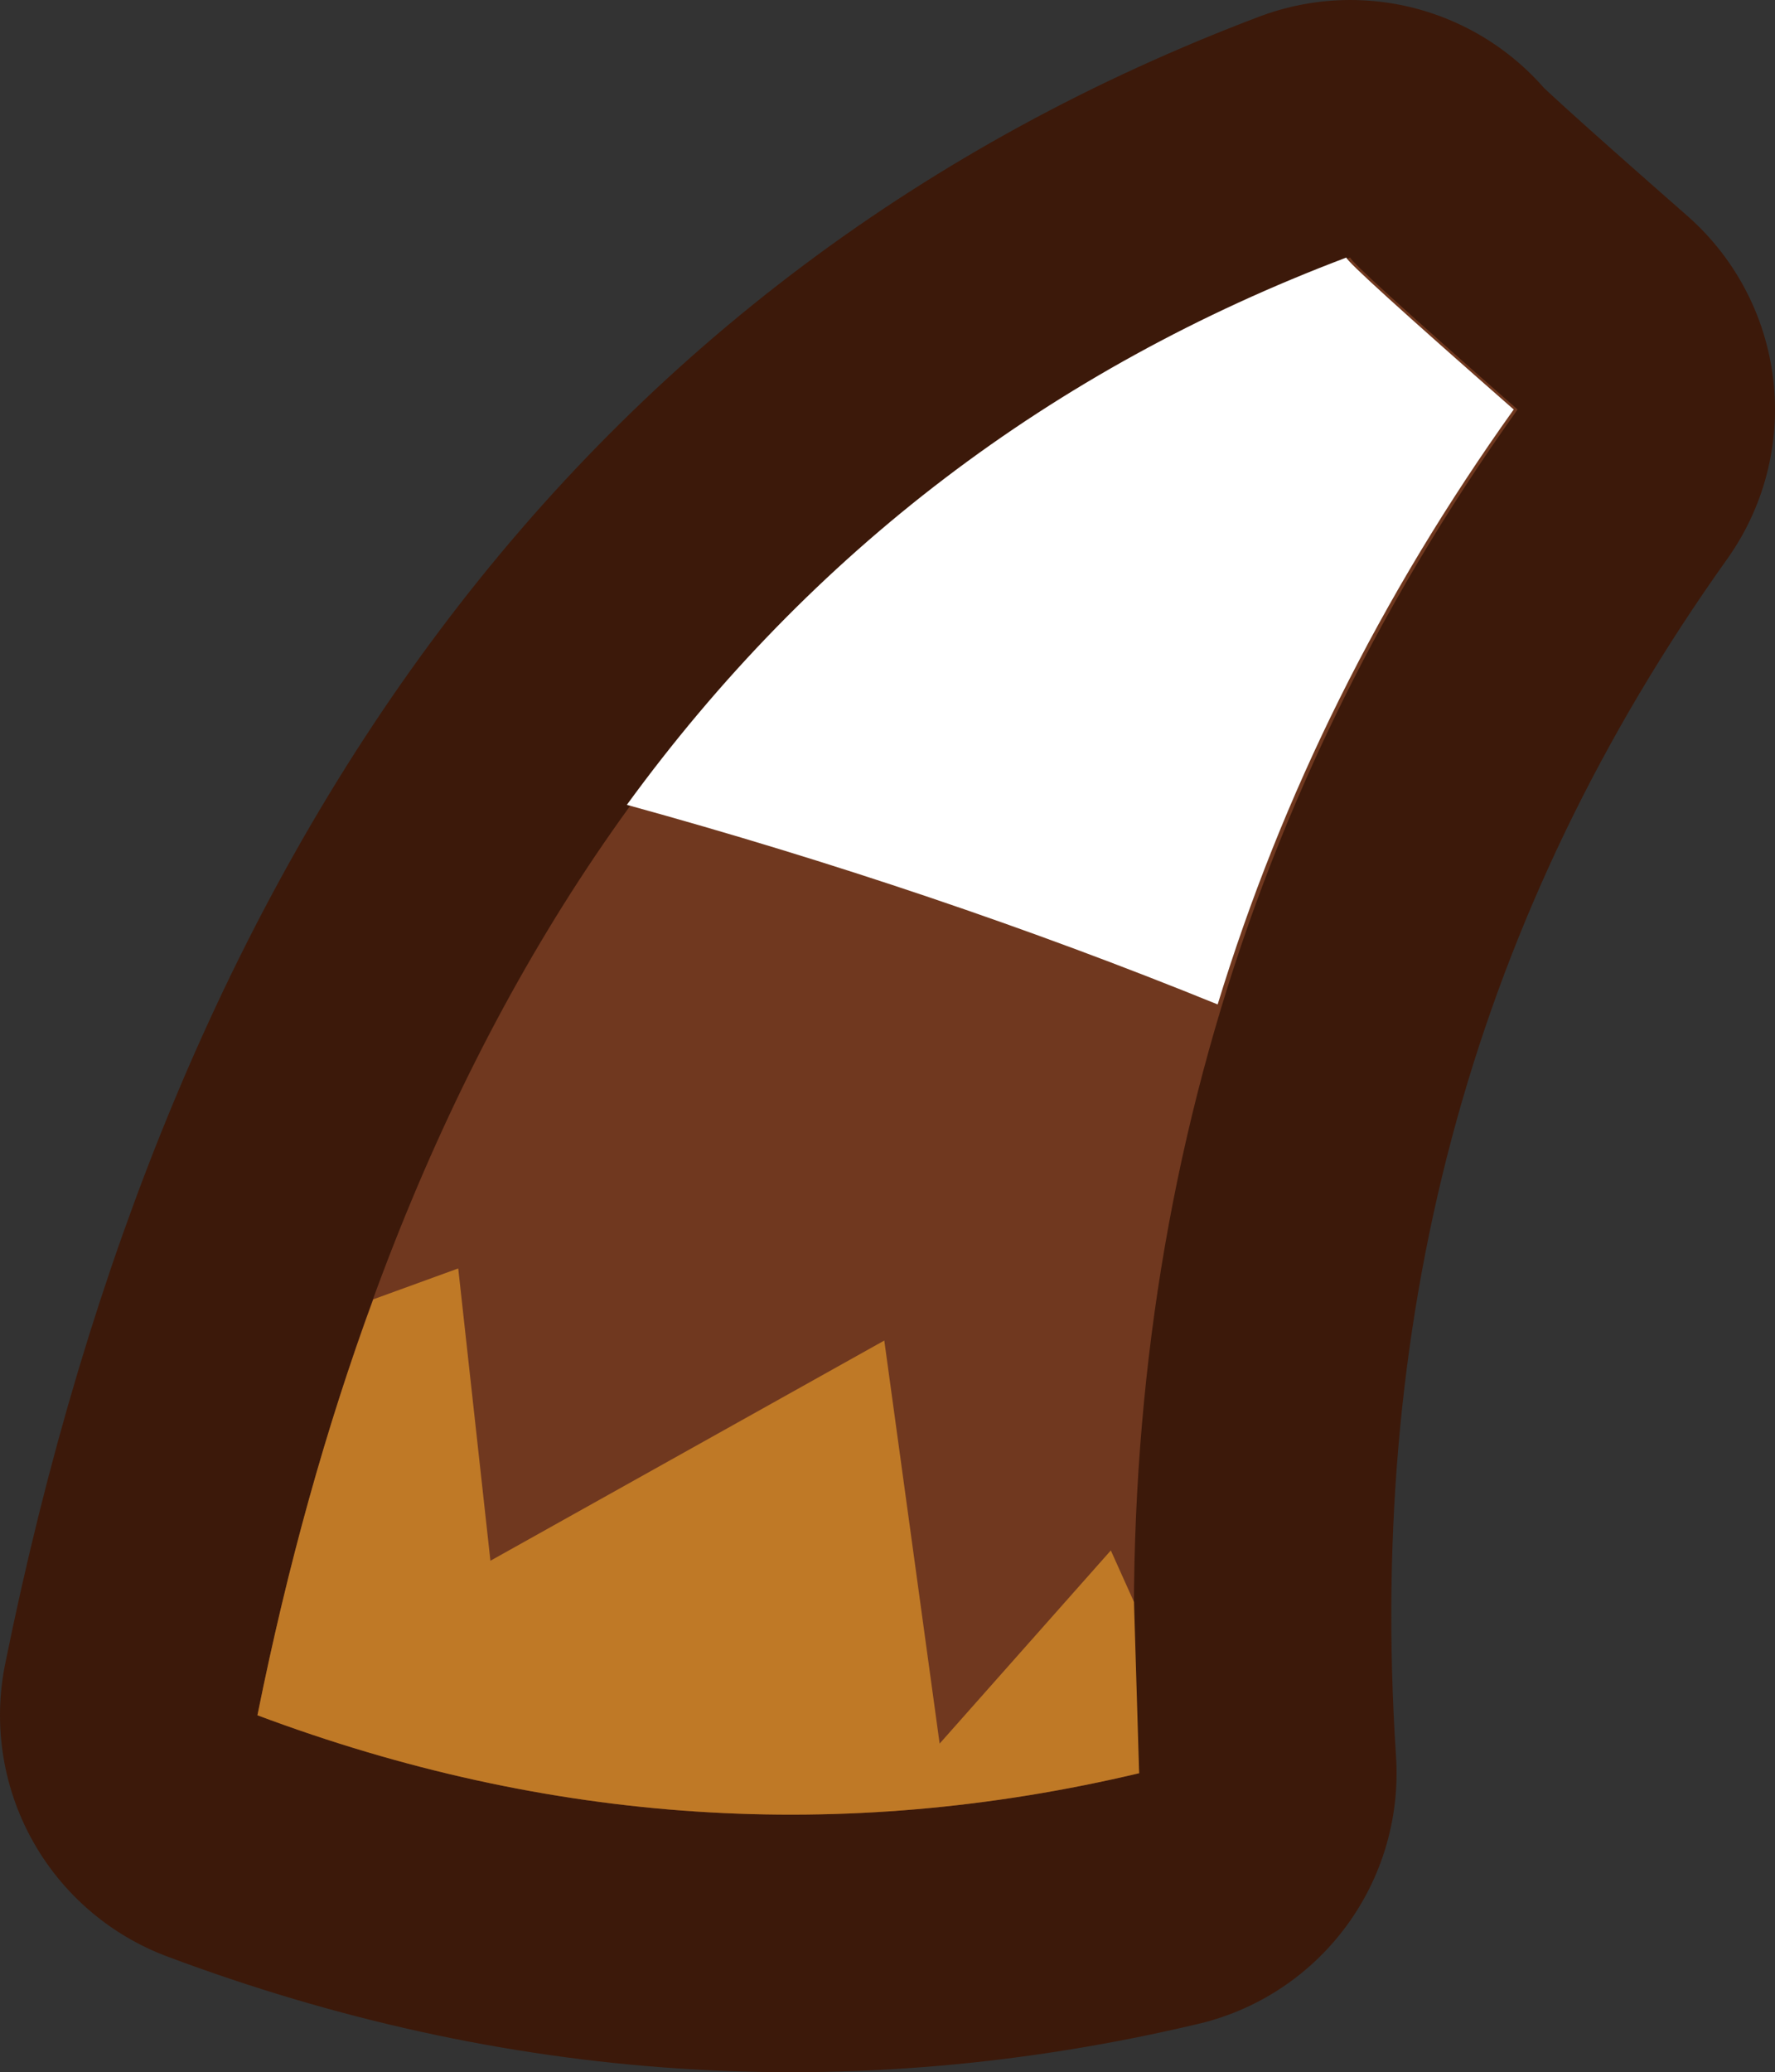 <?xml version="1.0" encoding="UTF-8" standalone="no"?>
<svg xmlns:xlink="http://www.w3.org/1999/xlink" height="80.45px" width="68.95px" xmlns="http://www.w3.org/2000/svg">
  <rect width="100%" height="100%" fill="#333333" stroke="none"/>
  <g transform="matrix(1.0, 0.0, 0.0, 1.0, 34.5, 40.2)">
    <path d="M17.95 -30.2 Q-15.6 -17.5 -24.5 26.4 -7.55 32.75 9.75 28.65 7.8 -0.95 24.45 -24.3 17.95 -30.0 17.95 -30.2" fill="#70381f" fill-rule="evenodd" stroke="none"/>
    <path d="M17.95 -30.2 Q-15.6 -17.5 -24.5 26.4 -7.55 32.75 9.75 28.65 7.8 -0.95 24.45 -24.3 17.95 -30.0 17.95 -30.2 Z" fill="none" stroke="#3c190a" stroke-linecap="round" stroke-linejoin="round" stroke-width="20.0"/>
    <path d="M17.95 -30.2 Q-15.6 -17.5 -24.5 26.4 -7.55 32.75 9.75 28.65 7.8 -0.95 24.45 -24.3 17.95 -30.0 17.95 -30.2" fill="#70381f" fill-rule="evenodd" stroke="none"/>
    <path d="M8.65 20.0 L9.55 22.0 9.75 28.65 Q-7.55 32.75 -24.5 26.4 -22.75 17.7 -20.0 10.25 L-16.7 9.05 -15.45 20.4 -0.15 11.85 2.0 27.5 8.65 20.0" fill="#bf7926" fill-rule="evenodd" stroke="none"/>
    <path d="M17.8 -30.2 Q0.6 -23.7 -10.15 -8.95 1.85 -5.65 12.8 -1.2 16.55 -13.45 24.3 -24.3 17.8 -30.0 17.8 -30.2" fill="#ffffff" fill-rule="evenodd" stroke="none"/>
  </g>
</svg>
